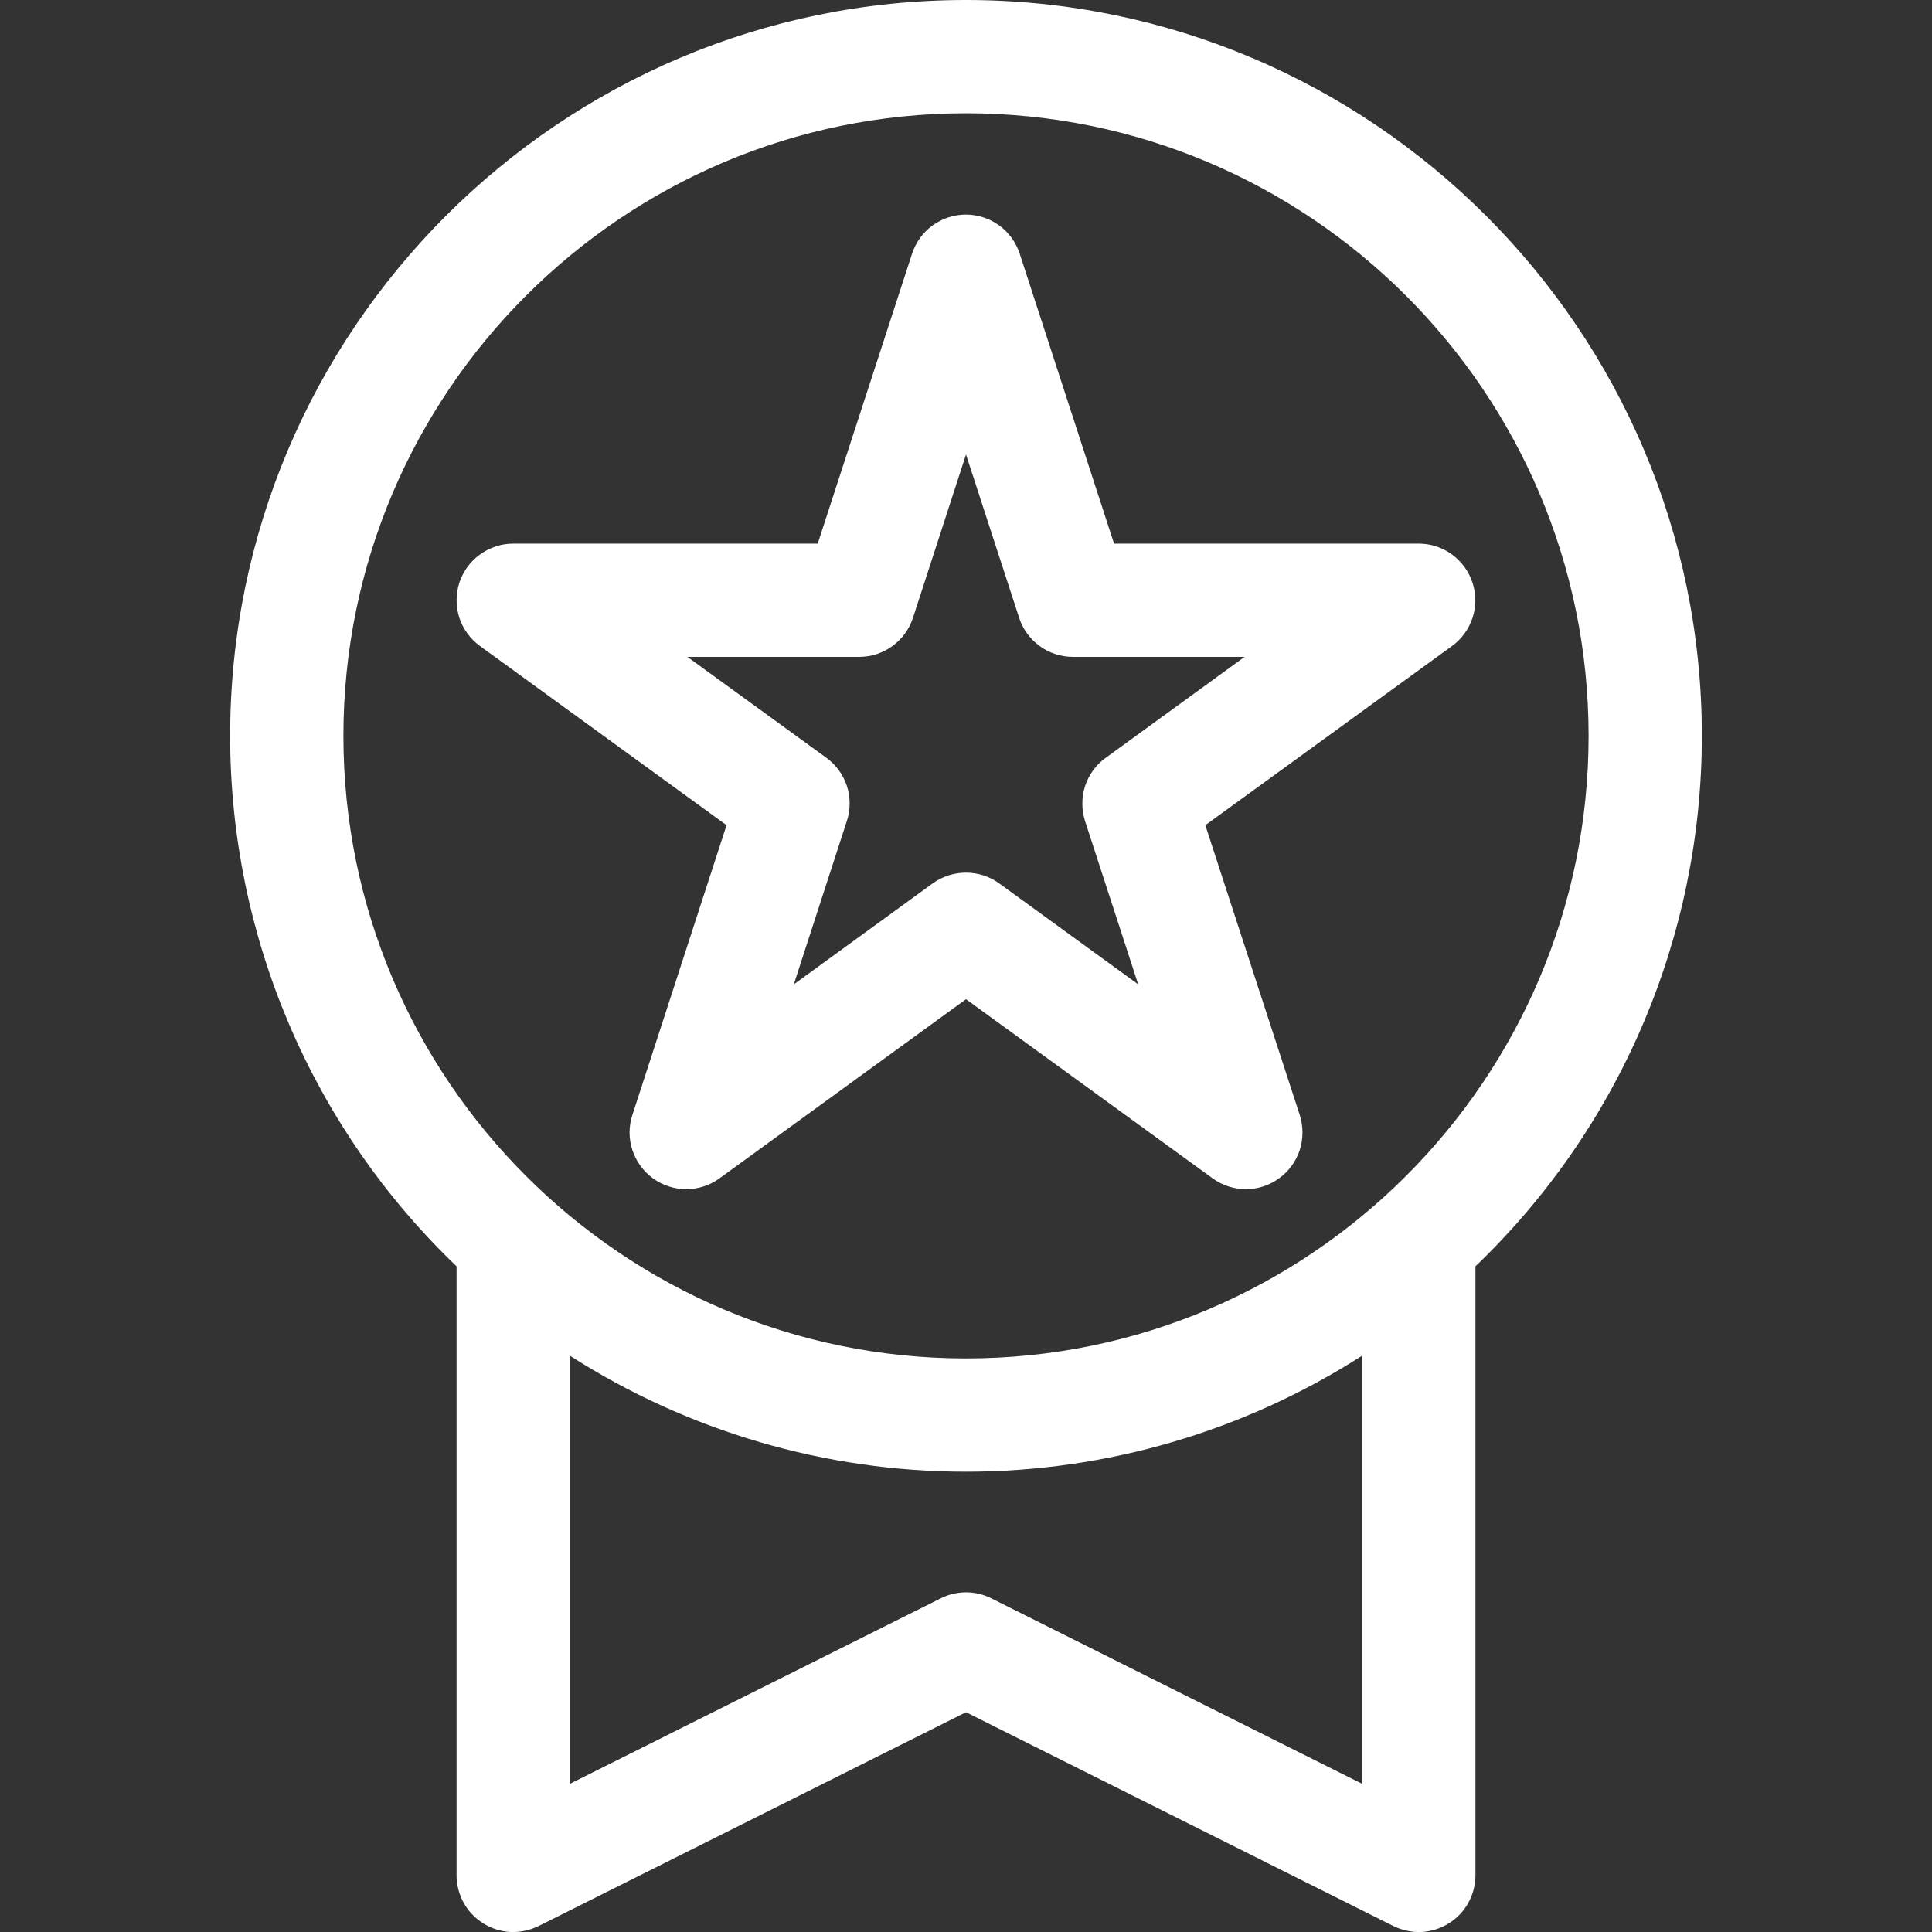 <svg width="16" height="16" viewBox="0 0 16 16" fill="none" xmlns="http://www.w3.org/2000/svg">
<rect x="0" y="0" width="16" height="16" fill="#333333" stroke="none"/>
<g clip-path="url(#clip0_2503_12665)">
<path d="M14.094 6.094C14.094 2.734 11.36 0 8 0C4.64 0 1.906 2.734 1.906 6.094C1.906 6.915 2.072 7.727 2.394 8.482C2.716 9.237 3.188 9.919 3.781 10.487V15.531C3.781 15.611 3.802 15.69 3.841 15.76C3.879 15.829 3.936 15.888 4.004 15.93C4.072 15.972 4.149 15.996 4.229 16C4.309 16.003 4.388 15.986 4.46 15.951L8 14.18L11.54 15.951C11.612 15.986 11.691 16.003 11.771 16C11.851 15.996 11.928 15.972 11.996 15.93C12.065 15.888 12.121 15.829 12.159 15.76C12.198 15.69 12.219 15.611 12.219 15.531V10.487C12.812 9.919 13.284 9.237 13.606 8.482C13.928 7.727 14.094 6.915 14.094 6.094ZM2.844 6.094C2.844 3.25 5.156 0.938 8 0.938C10.844 0.938 13.156 3.25 13.156 6.094C13.156 8.938 10.844 11.25 8 11.25C5.156 11.25 2.844 8.938 2.844 6.094ZM11.281 14.773L8.21 13.237C8.145 13.204 8.073 13.187 8 13.187C7.927 13.187 7.855 13.204 7.79 13.237L4.719 14.773V11.227C5.698 11.854 6.837 12.188 8 12.188C9.163 12.188 10.302 11.854 11.281 11.227V14.773Z" fill="white"/>
<path d="M5.237 9.234C5.206 9.329 5.206 9.43 5.237 9.524C5.268 9.618 5.327 9.7 5.407 9.758C5.487 9.817 5.584 9.848 5.683 9.848C5.782 9.848 5.878 9.817 5.958 9.759L8 8.275L10.043 9.759C10.123 9.817 10.219 9.848 10.318 9.848C10.417 9.848 10.513 9.817 10.593 9.758C10.674 9.7 10.733 9.618 10.764 9.524C10.794 9.43 10.794 9.329 10.764 9.234L9.982 6.834L12.025 5.35C12.105 5.292 12.164 5.21 12.195 5.116C12.226 5.022 12.226 4.921 12.195 4.827C12.165 4.733 12.105 4.651 12.025 4.592C11.946 4.534 11.849 4.502 11.75 4.502H9.226L8.445 2.102C8.414 2.007 8.355 1.925 8.275 1.867C8.195 1.809 8.098 1.777 7.999 1.777C7.9 1.777 7.803 1.809 7.723 1.867C7.643 1.925 7.584 2.007 7.553 2.102L6.772 4.502H4.25C4.151 4.502 4.055 4.534 3.975 4.592C3.894 4.65 3.835 4.732 3.804 4.826C3.774 4.92 3.774 5.022 3.804 5.116C3.835 5.21 3.895 5.292 3.975 5.35L6.017 6.834L5.237 9.234ZM5.693 5.44H7.115C7.214 5.44 7.31 5.409 7.391 5.35C7.471 5.292 7.53 5.21 7.561 5.116L8 3.764L8.44 5.116C8.47 5.21 8.53 5.292 8.61 5.35C8.69 5.409 8.787 5.44 8.886 5.44H10.307L9.157 6.276C9.076 6.334 9.017 6.416 8.986 6.51C8.956 6.604 8.956 6.706 8.986 6.8L9.426 8.152L8.275 7.316C8.195 7.258 8.099 7.227 8 7.227C7.901 7.227 7.804 7.258 7.724 7.316L6.574 8.152L7.013 6.8C7.044 6.706 7.044 6.604 7.014 6.51C6.983 6.416 6.924 6.334 6.844 6.276L5.693 5.44Z" fill="white"/>
</g>
<defs>
<clipPath id="clip0_2503_12665">
<rect width="16" height="16" fill="white"/>
</clipPath>
</defs>
</svg>
